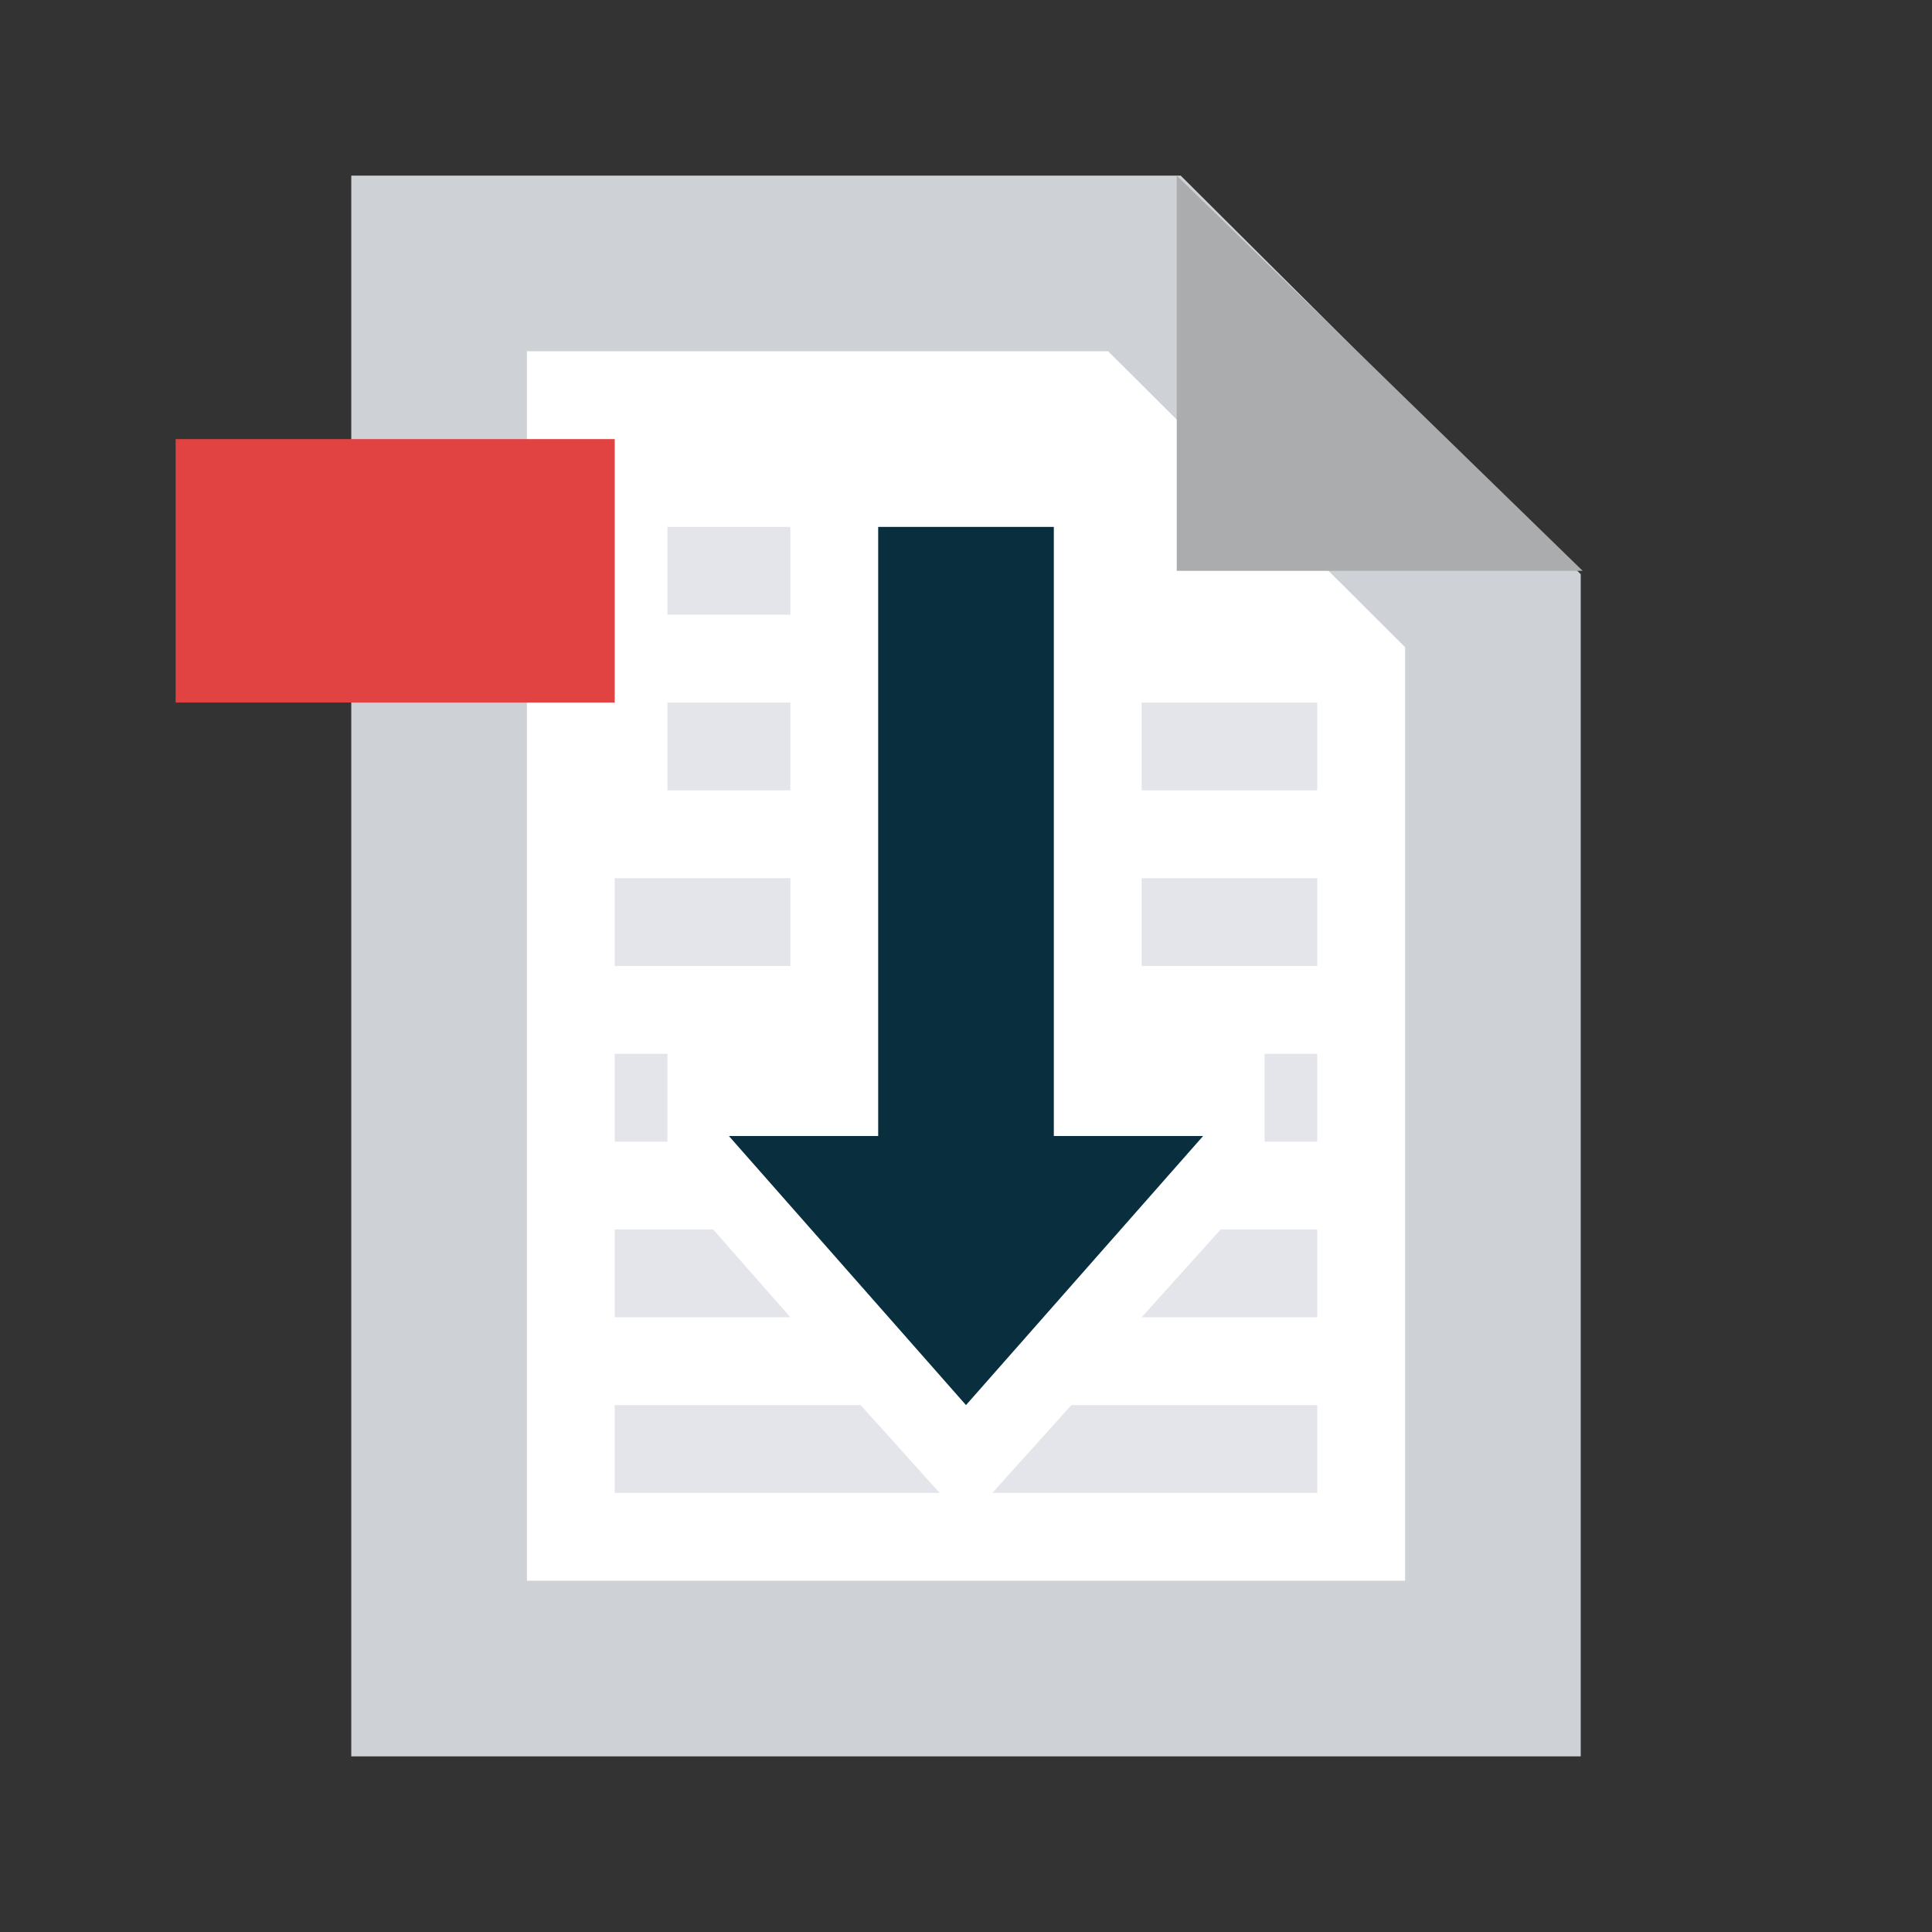<?xml version="1.0" encoding="UTF-8" standalone="no"?>
<svg width="22px" height="22px" viewBox="0 0 22 22" version="1.1" xmlns="http://www.w3.org/2000/svg" xmlns:xlink="http://www.w3.org/1999/xlink" xmlns:sketch="http://www.bohemiancoding.com/sketch/ns">
    <rect x="0" y="0" width="22" height="22" fill="#333333" stroke="none"/>
    <!-- Generator: Sketch 3.2.2 (9983) - http://www.bohemiancoding.com/sketch -->
    <title>pdf-download-2</title>
    <desc>Created with Sketch.</desc>
    <defs></defs>
    <g id="Illustrations" stroke="none" stroke-width="1" fill="none" fill-rule="evenodd" sketch:type="MSPage">
        <g id="pdf-download-2" sketch:type="MSArtboardGroup">
            <g id="scope-icon-2" sketch:type="MSLayerGroup" transform="translate(3, 2)">
                <path d="M10.032,1 L2,1 L2,17 L14,17 L14,4.954 L10.032,1 Z" id="Rectangle-21" stroke="#CED2D6" stroke-width="2" fill="#FFFFFF" sketch:type="MSShapeGroup"></path>
                <path d="M15.022,4.5 L10.4,7.4505806e-09 L10.4,4.5 L15.022,4.5 Z" id="Rectangle-24" fill="#AAACAD" sketch:type="MSShapeGroup"></path>
            </g>
            <path d="M8.3,12.936 L13.7,12.936 L11,16 L8.3,12.936 Z" id="Path-431" fill="#092F3E" sketch:type="MSShapeGroup"></path>
            <rect id="Rectangle-895" fill="#092F3E" sketch:type="MSShapeGroup" x="10" y="6" width="2" height="7"></rect>
            <rect id="Rectangle-901" fill="#E14343" sketch:type="MSShapeGroup" x="2" y="5" width="5" height="3"></rect>
            <rect id="Rectangle-902" fill="#E3E5EA" sketch:type="MSShapeGroup" x="7.6" y="6" width="1.4" height="1"></rect>
            <path d="M7.6,8 L9,8 L9,9 L7.6,9 L7.6,8 Z" id="Rectangle-902" fill="#E3E5EA" sketch:type="MSShapeGroup"></path>
            <rect id="Rectangle-902" fill="#E3E5EA" sketch:type="MSShapeGroup" x="13" y="8" width="2" height="1"></rect>
            <rect id="Rectangle-902" fill="#E3E5EA" sketch:type="MSShapeGroup" x="13" y="10" width="2" height="1"></rect>
            <path d="M14.4,12 L15,12 L15,13 L14.4,13 L14.4,12 Z" id="Rectangle-902" fill="#E3E5EA" sketch:type="MSShapeGroup"></path>
            <path d="M13.9,14 L15,14 L15,15 L13,15 L13.9,14 Z" id="Rectangle-902" fill="#E3E5EA" sketch:type="MSShapeGroup"></path>
            <path d="M12.2,16 L15,16 L15,17 L11.3,17 L12.2,16 Z" id="Rectangle-902" fill="#E3E5EA" sketch:type="MSShapeGroup"></path>
            <path d="M7,16 L9.8,16 L10.7,17 L7,17 L7,16 Z" id="Rectangle-902" fill="#E3E5EA" sketch:type="MSShapeGroup"></path>
            <path d="M7,14 L8.121,14 L9,15 L7,15 L7,14 Z" id="Rectangle-902" fill="#E3E5EA" sketch:type="MSShapeGroup"></path>
            <rect id="Rectangle-902" fill="#E3E5EA" sketch:type="MSShapeGroup" x="7" y="10" width="2" height="1"></rect>
            <path d="M7,12 L7.6,12 L7.6,13 L7,13 L7,12 Z" id="Rectangle-902" fill="#E3E5EA" sketch:type="MSShapeGroup"></path>
        </g>
    </g>
</svg>